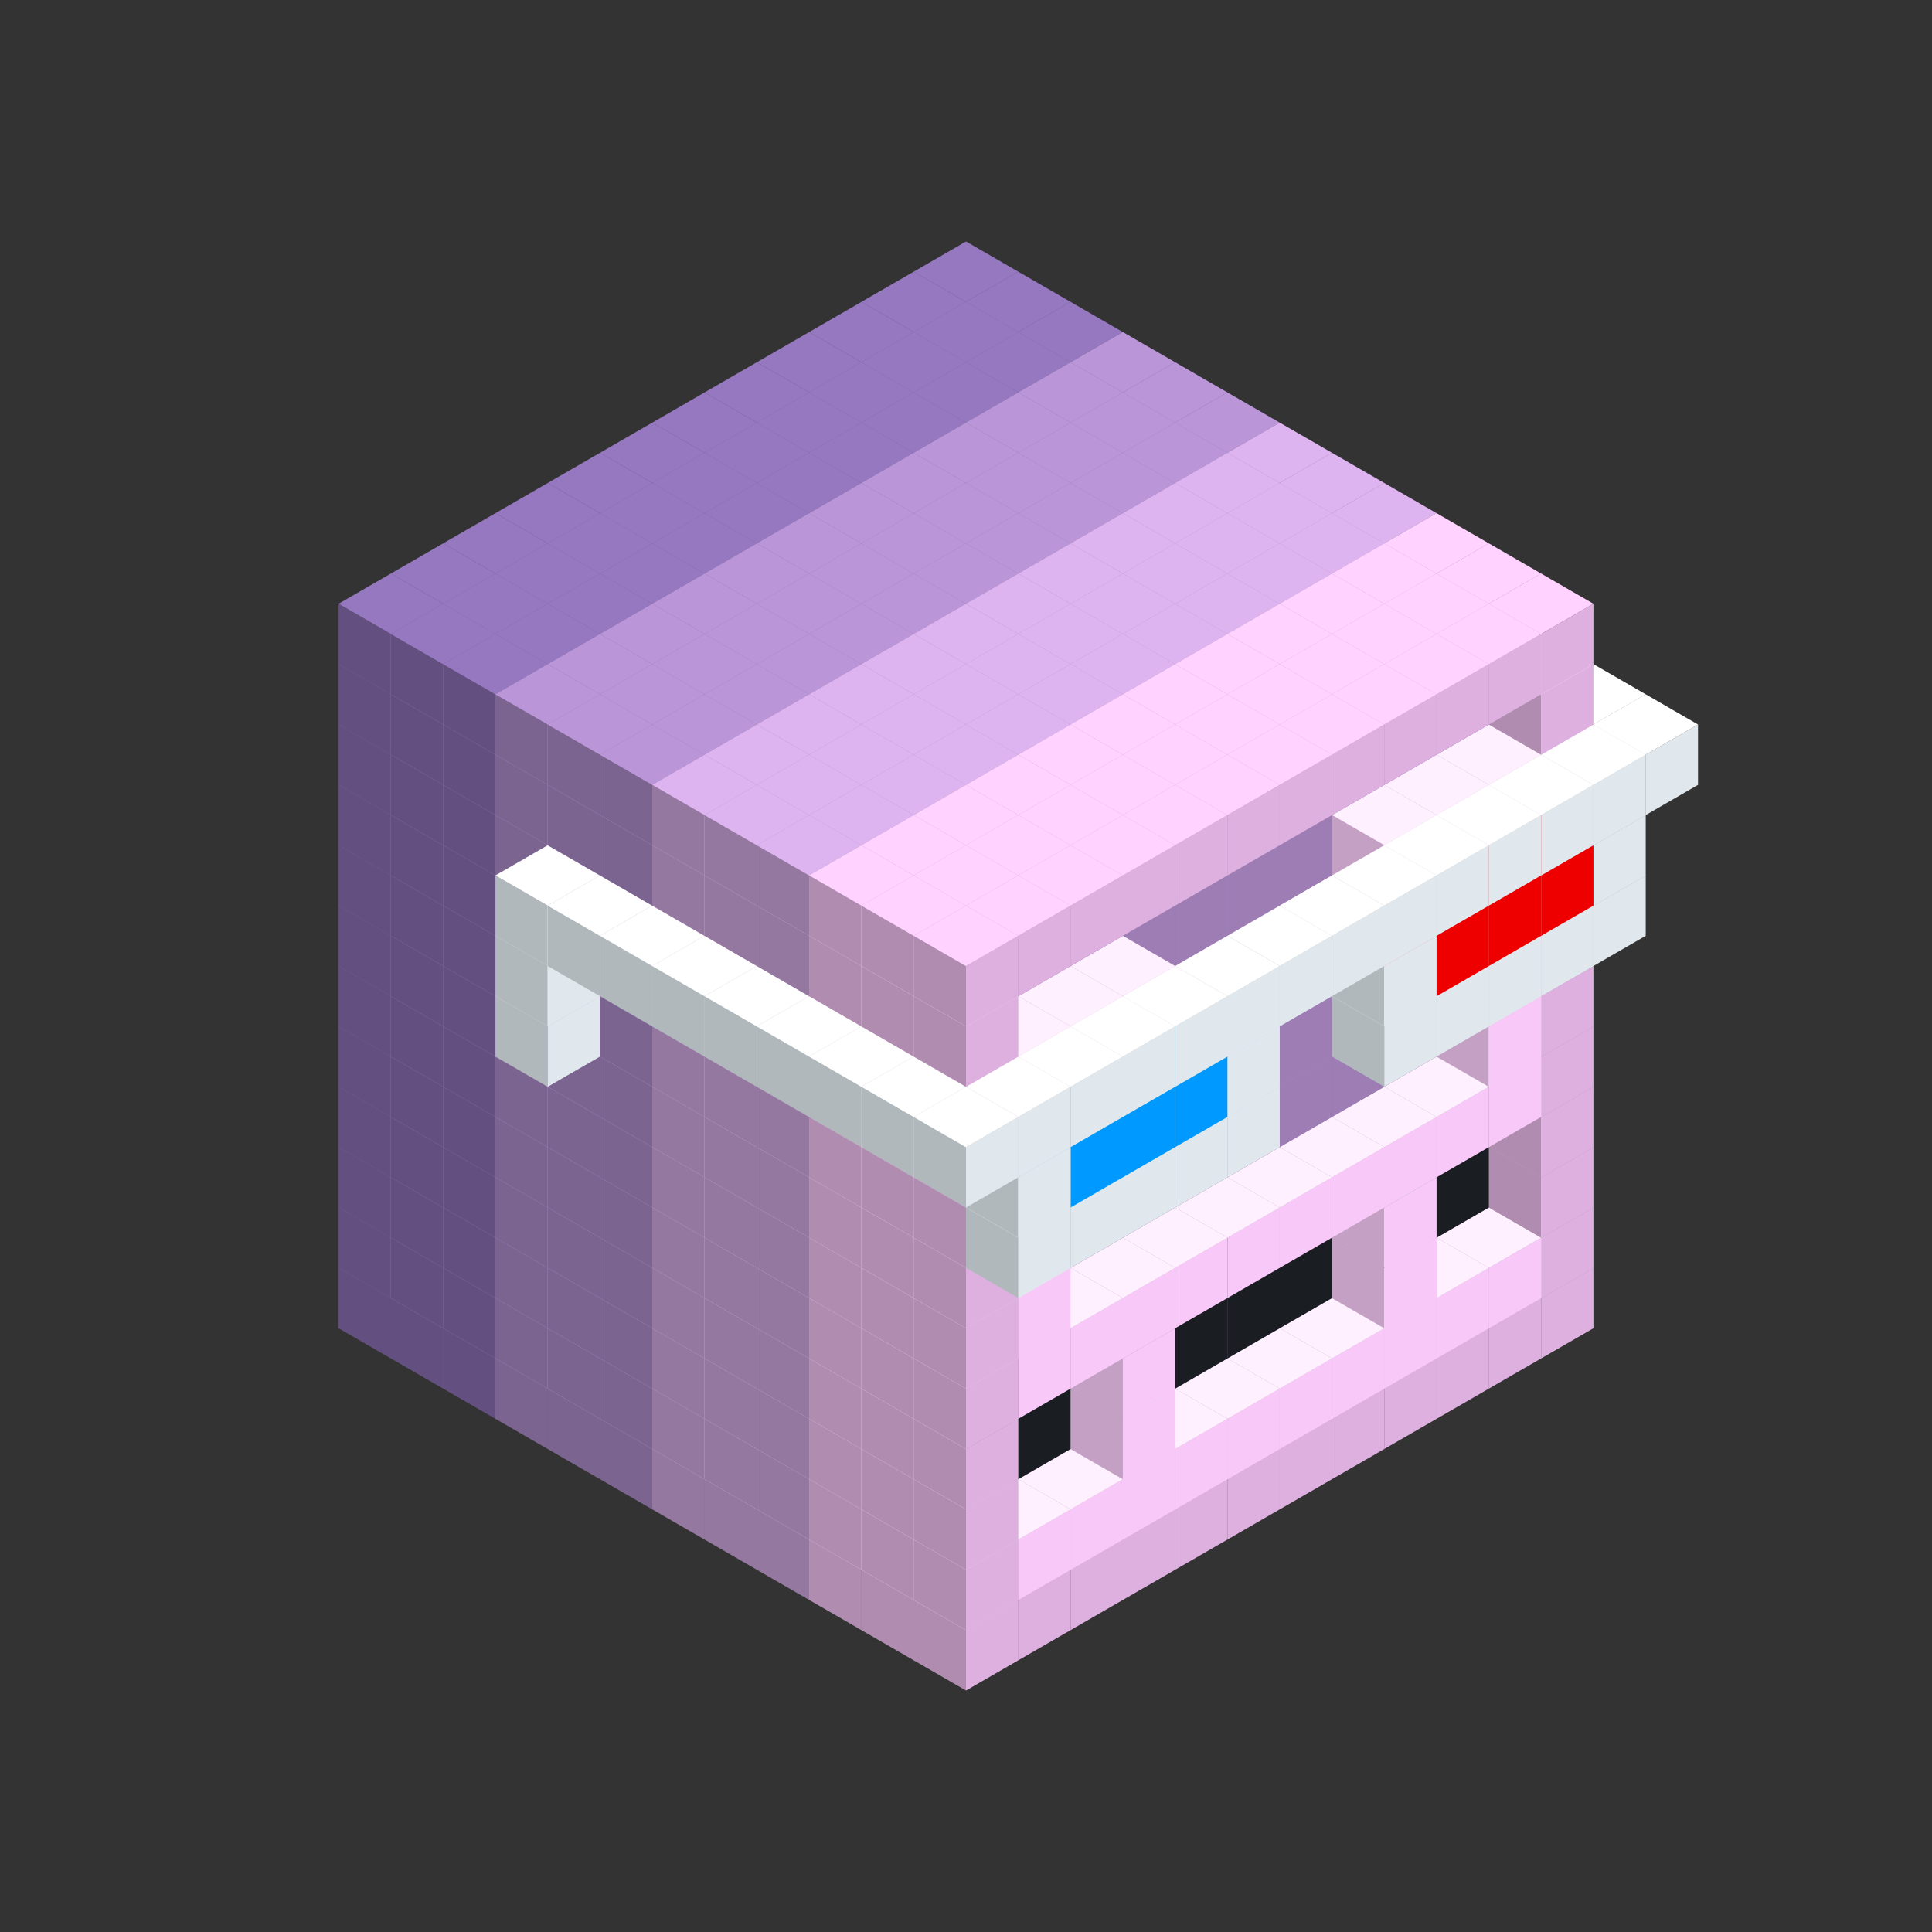 
<svg width='600' height='600' viewBox='4436371 5550000 3200000 3200000' xmlns='http://www.w3.org/2000/svg' xmlns:xlink='http://www.w3.org/1999/xlink'>
<rect x="4436371" y="5550000" width="3200000" height="3200000" fill="#333333" stroke="none"/>
<use xlink:href='#v-0x000000a1-6' transform='translate(983738,3600000)'/>
<use xlink:href='#v-0x000000a1-6' transform='translate(1070341,3650000)'/>
<use xlink:href='#v-0x000000a1-6' transform='translate(1156944,3700000)'/>
<use xlink:href='#v-0x000000a1-2' transform='translate(1243547,3750000)'/>
<use xlink:href='#v-0x000000a1-2' transform='translate(1330150,3800000)'/>
<use xlink:href='#v-0x000000a1-2' transform='translate(1416753,3850000)'/>
<use xlink:href='#v-0x000000a1-5' transform='translate(1503356,3900000)'/>
<use xlink:href='#v-0x000000a1-5' transform='translate(1589959,3950000)'/>
<use xlink:href='#v-0x000000a1-5' transform='translate(1676562,4000000)'/>
<use xlink:href='#v-0x000000a1-4' transform='translate(1763165,4050000)'/>
<use xlink:href='#v-0x000000a1-4' transform='translate(1849768,4100000)'/>
<use xlink:href='#v-0x000000a1-4' transform='translate(2889004,3600000)'/>
<use xlink:href='#v-0x000000a1-4' transform='translate(2802401,3650000)'/>
<use xlink:href='#v-0x000000a1-4' transform='translate(2715798,3700000)'/>
<use xlink:href='#v-0x000000a1-4' transform='translate(2629195,3750000)'/>
<use xlink:href='#v-0x000000a1-4' transform='translate(2542592,3800000)'/>
<use xlink:href='#v-0x000000a1-4' transform='translate(2455989,3850000)'/>
<use xlink:href='#v-0x000000a1-4' transform='translate(2369386,3900000)'/>
<use xlink:href='#v-0x000000a1-4' transform='translate(2282783,3950000)'/>
<use xlink:href='#v-0x000000a1-4' transform='translate(2196180,4000000)'/>
<use xlink:href='#v-0x000000a1-4' transform='translate(2109577,4050000)'/>
<use xlink:href='#v-0x000000a1-4' transform='translate(2022974,4100000)'/>
<use xlink:href='#v-0x000000a1-4' transform='translate(1936371,4150000)'/>
<use xlink:href='#v-0x000000a1-6' transform='translate(983738,3500000)'/>
<use xlink:href='#v-0x000000a1-6' transform='translate(1070341,3550000)'/>
<use xlink:href='#v-0x000000a1-6' transform='translate(1156944,3600000)'/>
<use xlink:href='#v-0x000000a1-2' transform='translate(1243547,3650000)'/>
<use xlink:href='#v-0x000000a1-2' transform='translate(1330150,3700000)'/>
<use xlink:href='#v-0x000000a1-2' transform='translate(1416753,3750000)'/>
<use xlink:href='#v-0x000000a1-5' transform='translate(1503356,3800000)'/>
<use xlink:href='#v-0x000000a1-5' transform='translate(1589959,3850000)'/>
<use xlink:href='#v-0x000000a1-5' transform='translate(1676562,3900000)'/>
<use xlink:href='#v-0x000000a1-4' transform='translate(1763165,3950000)'/>
<use xlink:href='#v-0x000000a1-2' transform='translate(2715798,3500000)'/>
<use xlink:href='#v-0x000000a1-2' transform='translate(2629195,3550000)'/>
<use xlink:href='#v-0x000000a1-2' transform='translate(2542592,3600000)'/>
<use xlink:href='#v-0x000000a1-2' transform='translate(2455989,3650000)'/>
<use xlink:href='#v-0x000000a1-2' transform='translate(2369386,3700000)'/>
<use xlink:href='#v-0x000000a1-2' transform='translate(2282783,3750000)'/>
<use xlink:href='#v-0x000000a1-2' transform='translate(2196180,3800000)'/>
<use xlink:href='#v-0x000000a1-2' transform='translate(2109577,3850000)'/>
<use xlink:href='#v-0x000000a1-2' transform='translate(2022974,3900000)'/>
<use xlink:href='#v-0x000000a1-2' transform='translate(1936371,3950000)'/>
<use xlink:href='#v-0x000000a1-4' transform='translate(1849768,4000000)'/>
<use xlink:href='#v-0x000000a1-4' transform='translate(2889004,3500000)'/>
<use xlink:href='#v-0x000000a1-1' transform='translate(2802401,3550000)'/>
<use xlink:href='#v-0x000000a1-1' transform='translate(2715798,3600000)'/>
<use xlink:href='#v-0x000000a1-1' transform='translate(2629195,3650000)'/>
<use xlink:href='#v-0x000000a1-1' transform='translate(2542592,3700000)'/>
<use xlink:href='#v-0x000000a1-1' transform='translate(2455989,3750000)'/>
<use xlink:href='#v-0x000000a1-1' transform='translate(2369386,3800000)'/>
<use xlink:href='#v-0x000000a1-1' transform='translate(2282783,3850000)'/>
<use xlink:href='#v-0x000000a1-1' transform='translate(2196180,3900000)'/>
<use xlink:href='#v-0x000000a1-1' transform='translate(2109577,3950000)'/>
<use xlink:href='#v-0x000000a1-1' transform='translate(2022974,4000000)'/>
<use xlink:href='#v-0x000000a1-4' transform='translate(1936371,4050000)'/>
<use xlink:href='#v-0x000000a1-6' transform='translate(983738,3400000)'/>
<use xlink:href='#v-0x000000a1-6' transform='translate(1070341,3450000)'/>
<use xlink:href='#v-0x000000a1-6' transform='translate(1156944,3500000)'/>
<use xlink:href='#v-0x000000a1-2' transform='translate(1243547,3550000)'/>
<use xlink:href='#v-0x000000a1-2' transform='translate(1330150,3600000)'/>
<use xlink:href='#v-0x000000a1-2' transform='translate(1416753,3650000)'/>
<use xlink:href='#v-0x000000a1-5' transform='translate(1503356,3700000)'/>
<use xlink:href='#v-0x000000a1-5' transform='translate(1589959,3750000)'/>
<use xlink:href='#v-0x000000a1-5' transform='translate(1676562,3800000)'/>
<use xlink:href='#v-0x000000a1-4' transform='translate(1763165,3850000)'/>
<use xlink:href='#v-0x000000a1-7' transform='translate(2715798,3400000)'/>
<use xlink:href='#v-0x000000a1-7' transform='translate(2629195,3450000)'/>
<use xlink:href='#v-0x000000a1-7' transform='translate(2542592,3500000)'/>
<use xlink:href='#v-0x000000a1-7' transform='translate(2455989,3550000)'/>
<use xlink:href='#v-0x000000a1-7' transform='translate(2369386,3600000)'/>
<use xlink:href='#v-0x000000a1-7' transform='translate(2282783,3650000)'/>
<use xlink:href='#v-0x000000a1-7' transform='translate(2196180,3700000)'/>
<use xlink:href='#v-0x000000a1-7' transform='translate(2109577,3750000)'/>
<use xlink:href='#v-0x000000a1-7' transform='translate(2022974,3800000)'/>
<use xlink:href='#v-0x000000a1-7' transform='translate(1936371,3850000)'/>
<use xlink:href='#v-0x000000a1-4' transform='translate(1849768,3900000)'/>
<use xlink:href='#v-0x000000a1-4' transform='translate(2889004,3400000)'/>
<use xlink:href='#v-0x000000a1-1' transform='translate(2629195,3550000)'/>
<use xlink:href='#v-0x000000a1-1' transform='translate(2196180,3800000)'/>
<use xlink:href='#v-0x000000a1-4' transform='translate(1936371,3950000)'/>
<use xlink:href='#v-0x000000a1-6' transform='translate(983738,3300000)'/>
<use xlink:href='#v-0x000000a1-6' transform='translate(1070341,3350000)'/>
<use xlink:href='#v-0x000000a1-6' transform='translate(1156944,3400000)'/>
<use xlink:href='#v-0x000000a1-2' transform='translate(1243547,3450000)'/>
<use xlink:href='#v-0x000000a1-2' transform='translate(1330150,3500000)'/>
<use xlink:href='#v-0x000000a1-2' transform='translate(1416753,3550000)'/>
<use xlink:href='#v-0x000000a1-5' transform='translate(1503356,3600000)'/>
<use xlink:href='#v-0x000000a1-5' transform='translate(1589959,3650000)'/>
<use xlink:href='#v-0x000000a1-5' transform='translate(1676562,3700000)'/>
<use xlink:href='#v-0x000000a1-4' transform='translate(1763165,3750000)'/>
<use xlink:href='#v-0x000000a1-7' transform='translate(2715798,3300000)'/>
<use xlink:href='#v-0x000000a1-7' transform='translate(2629195,3350000)'/>
<use xlink:href='#v-0x000000a1-7' transform='translate(2542592,3400000)'/>
<use xlink:href='#v-0x000000a1-7' transform='translate(2455989,3450000)'/>
<use xlink:href='#v-0x000000a1-7' transform='translate(2369386,3500000)'/>
<use xlink:href='#v-0x000000a1-7' transform='translate(2282783,3550000)'/>
<use xlink:href='#v-0x000000a1-7' transform='translate(2196180,3600000)'/>
<use xlink:href='#v-0x000000a1-7' transform='translate(2109577,3650000)'/>
<use xlink:href='#v-0x000000a1-7' transform='translate(2022974,3700000)'/>
<use xlink:href='#v-0x000000a1-7' transform='translate(1936371,3750000)'/>
<use xlink:href='#v-0x000000a1-4' transform='translate(1849768,3800000)'/>
<use xlink:href='#v-0x000000a1-4' transform='translate(2889004,3300000)'/>
<use xlink:href='#v-0x000000a1-1' transform='translate(2629195,3450000)'/>
<use xlink:href='#v-0x000000a1-1' transform='translate(2196180,3700000)'/>
<use xlink:href='#v-0x000000a1-4' transform='translate(1936371,3850000)'/>
<use xlink:href='#v-0x000000a1-6' transform='translate(983738,3200000)'/>
<use xlink:href='#v-0x000000a1-6' transform='translate(1070341,3250000)'/>
<use xlink:href='#v-0x000000a1-6' transform='translate(1156944,3300000)'/>
<use xlink:href='#v-0x000000a1-2' transform='translate(1243547,3350000)'/>
<use xlink:href='#v-0x000000a1-2' transform='translate(1330150,3400000)'/>
<use xlink:href='#v-0x000000a1-2' transform='translate(1416753,3450000)'/>
<use xlink:href='#v-0x000000a1-5' transform='translate(1503356,3500000)'/>
<use xlink:href='#v-0x000000a1-5' transform='translate(1589959,3550000)'/>
<use xlink:href='#v-0x000000a1-5' transform='translate(1676562,3600000)'/>
<use xlink:href='#v-0x000000a1-4' transform='translate(1763165,3650000)'/>
<use xlink:href='#v-0x000000a1-2' transform='translate(2715798,3200000)'/>
<use xlink:href='#v-0x000000a1-2' transform='translate(2629195,3250000)'/>
<use xlink:href='#v-0x000000a1-2' transform='translate(2542592,3300000)'/>
<use xlink:href='#v-0x000000a1-2' transform='translate(2455989,3350000)'/>
<use xlink:href='#v-0x000000a1-2' transform='translate(2369386,3400000)'/>
<use xlink:href='#v-0x000000a1-2' transform='translate(2282783,3450000)'/>
<use xlink:href='#v-0x000000a1-2' transform='translate(2196180,3500000)'/>
<use xlink:href='#v-0x000000a1-2' transform='translate(2109577,3550000)'/>
<use xlink:href='#v-0x000000a1-2' transform='translate(2022974,3600000)'/>
<use xlink:href='#v-0x000000a1-2' transform='translate(1936371,3650000)'/>
<use xlink:href='#v-0x000000a1-4' transform='translate(1849768,3700000)'/>
<use xlink:href='#v-0x000000a1-4' transform='translate(2889004,3200000)'/>
<use xlink:href='#v-0x000000a1-1' transform='translate(2802401,3250000)'/>
<use xlink:href='#v-0x000000a1-1' transform='translate(2715798,3300000)'/>
<use xlink:href='#v-0x000000a1-1' transform='translate(2629195,3350000)'/>
<use xlink:href='#v-0x000000a1-1' transform='translate(2542592,3400000)'/>
<use xlink:href='#v-0x000000a1-1' transform='translate(2455989,3450000)'/>
<use xlink:href='#v-0x000000a1-1' transform='translate(2369386,3500000)'/>
<use xlink:href='#v-0x000000a1-1' transform='translate(2282783,3550000)'/>
<use xlink:href='#v-0x000000a1-1' transform='translate(2196180,3600000)'/>
<use xlink:href='#v-0x000000a1-1' transform='translate(2109577,3650000)'/>
<use xlink:href='#v-0x000000a1-1' transform='translate(2022974,3700000)'/>
<use xlink:href='#v-0x000000a1-4' transform='translate(1936371,3750000)'/>
<use xlink:href='#v-0x000000a1-6' transform='translate(983738,3100000)'/>
<use xlink:href='#v-0x000000a1-6' transform='translate(1070341,3150000)'/>
<use xlink:href='#v-0x000000a1-6' transform='translate(1156944,3200000)'/>
<use xlink:href='#v-0x000000a1-2' transform='translate(1243547,3250000)'/>
<use xlink:href='#v-0x000000a1-2' transform='translate(1330150,3300000)'/>
<use xlink:href='#v-0x000000a1-2' transform='translate(1416753,3350000)'/>
<use xlink:href='#v-0x000000a1-5' transform='translate(1503356,3400000)'/>
<use xlink:href='#v-0x000000a1-5' transform='translate(1589959,3450000)'/>
<use xlink:href='#v-0x000000a1-5' transform='translate(1676562,3500000)'/>
<use xlink:href='#v-0x000000a1-4' transform='translate(1763165,3550000)'/>
<use xlink:href='#v-0x000000a1-2' transform='translate(2715798,3100000)'/>
<use xlink:href='#v-0x000000a1-2' transform='translate(2629195,3150000)'/>
<use xlink:href='#v-0x000000a1-2' transform='translate(2542592,3200000)'/>
<use xlink:href='#v-0x000000a1-2' transform='translate(2455989,3250000)'/>
<use xlink:href='#v-0x000000a1-2' transform='translate(2369386,3300000)'/>
<use xlink:href='#v-0x000000a1-2' transform='translate(2282783,3350000)'/>
<use xlink:href='#v-0x000000a1-2' transform='translate(2196180,3400000)'/>
<use xlink:href='#v-0x000000a1-2' transform='translate(2109577,3450000)'/>
<use xlink:href='#v-0x000000a1-2' transform='translate(2022974,3500000)'/>
<use xlink:href='#v-0x000000a1-2' transform='translate(1936371,3550000)'/>
<use xlink:href='#v-0x000000a1-4' transform='translate(1849768,3600000)'/>
<use xlink:href='#v-0x000000a1-4' transform='translate(2889004,3100000)'/>
<use xlink:href='#v-0x000000a1-1' transform='translate(2802401,3150000)'/>
<use xlink:href='#v-0x000000a1-1' transform='translate(2022974,3600000)'/>
<use xlink:href='#v-0x000000a1-4' transform='translate(1936371,3650000)'/>
<use xlink:href='#v-0x000000a1-6' transform='translate(983738,3000000)'/>
<use xlink:href='#v-0x000000a1-6' transform='translate(1070341,3050000)'/>
<use xlink:href='#v-0x000000a1-6' transform='translate(1156944,3100000)'/>
<use xlink:href='#v-0x000000a1-2' transform='translate(1243547,3150000)'/>
<use xlink:href='#v-0x000000a1-2' transform='translate(1330150,3200000)'/>
<use xlink:href='#v-0x000000a1-2' transform='translate(1416753,3250000)'/>
<use xlink:href='#v-0x000000a1-5' transform='translate(1503356,3300000)'/>
<use xlink:href='#v-0x000000a1-5' transform='translate(1589959,3350000)'/>
<use xlink:href='#v-0x000000a1-5' transform='translate(1676562,3400000)'/>
<use xlink:href='#v-0x000000a1-4' transform='translate(1763165,3450000)'/>
<use xlink:href='#v-0x000000a1-2' transform='translate(2715798,3000000)'/>
<use xlink:href='#v-0x000000a1-2' transform='translate(2629195,3050000)'/>
<use xlink:href='#v-0x000000a1-2' transform='translate(2542592,3100000)'/>
<use xlink:href='#v-0x000000a1-2' transform='translate(2455989,3150000)'/>
<use xlink:href='#v-0x000000a1-2' transform='translate(2369386,3200000)'/>
<use xlink:href='#v-0x000000a1-2' transform='translate(2282783,3250000)'/>
<use xlink:href='#v-0x000000a1-2' transform='translate(2196180,3300000)'/>
<use xlink:href='#v-0x000000a1-2' transform='translate(2109577,3350000)'/>
<use xlink:href='#v-0x000000a1-2' transform='translate(2022974,3400000)'/>
<use xlink:href='#v-0x000000a1-2' transform='translate(1936371,3450000)'/>
<use xlink:href='#v-0x000000a1-4' transform='translate(1849768,3500000)'/>
<use xlink:href='#v-0x000000a1-4' transform='translate(2889004,3000000)'/>
<use xlink:href='#v-0x000000a1-4' transform='translate(1936371,3550000)'/>
<use xlink:href='#v-0x000000a1-6' transform='translate(983738,2900000)'/>
<use xlink:href='#v-0x000000a1-6' transform='translate(1070341,2950000)'/>
<use xlink:href='#v-0x000000a1-6' transform='translate(1156944,3000000)'/>
<use xlink:href='#v-0x000000a1-2' transform='translate(1243547,3050000)'/>
<use xlink:href='#v-0x000000a1-8' transform='translate(2369386,2500000)'/>
<use xlink:href='#v-0x000000a1-2' transform='translate(1330150,3100000)'/>
<use xlink:href='#v-0x000000a1-8' transform='translate(1243547,3150000)'/>
<use xlink:href='#v-0x000000a1-2' transform='translate(1416753,3150000)'/>
<use xlink:href='#v-0x000000a1-5' transform='translate(1503356,3200000)'/>
<use xlink:href='#v-0x000000a1-5' transform='translate(1589959,3250000)'/>
<use xlink:href='#v-0x000000a1-5' transform='translate(1676562,3300000)'/>
<use xlink:href='#v-0x000000a1-4' transform='translate(1763165,3350000)'/>
<use xlink:href='#v-0x000000a1-2' transform='translate(2715798,2900000)'/>
<use xlink:href='#v-0x000000a1-2' transform='translate(2629195,2950000)'/>
<use xlink:href='#v-0x000000a1-2' transform='translate(2542592,3000000)'/>
<use xlink:href='#v-0x000000a1-2' transform='translate(2455989,3050000)'/>
<use xlink:href='#v-0x000000a1-2' transform='translate(2369386,3100000)'/>
<use xlink:href='#v-0x000000a1-2' transform='translate(2282783,3150000)'/>
<use xlink:href='#v-0x000000a1-2' transform='translate(2196180,3200000)'/>
<use xlink:href='#v-0x000000a1-2' transform='translate(2109577,3250000)'/>
<use xlink:href='#v-0x000000a1-2' transform='translate(2022974,3300000)'/>
<use xlink:href='#v-0x000000a1-2' transform='translate(1936371,3350000)'/>
<use xlink:href='#v-0x000000a1-4' transform='translate(1849768,3400000)'/>
<use xlink:href='#v-0x000000a1-4' transform='translate(2889004,2900000)'/>
<use xlink:href='#v-0x000000a1-1' transform='translate(2802401,2950000)'/>
<use xlink:href='#v-0x000000a1-1' transform='translate(2715798,3000000)'/>
<use xlink:href='#v-0x000000a1-1' transform='translate(2629195,3050000)'/>
<use xlink:href='#v-0x000000a1-1' transform='translate(2196180,3300000)'/>
<use xlink:href='#v-0x000000a1-1' transform='translate(2109577,3350000)'/>
<use xlink:href='#v-0x000000a1-1' transform='translate(2022974,3400000)'/>
<use xlink:href='#v-0x000000a1-4' transform='translate(1936371,3450000)'/>
<use xlink:href='#v-0x000000a1-8' transform='translate(2975607,2950000)'/>
<use xlink:href='#v-0x000000a1-8' transform='translate(2889004,3000000)'/>
<use xlink:href='#v-0x000000a1-8' transform='translate(2802401,3050000)'/>
<use xlink:href='#v-0x000000a1-8' transform='translate(2715798,3100000)'/>
<use xlink:href='#v-0x000000a1-8' transform='translate(2629195,3150000)'/>
<use xlink:href='#v-0x000000a1-8' transform='translate(2369386,3300000)'/>
<use xlink:href='#v-0x000000a1-8' transform='translate(2282783,3350000)'/>
<use xlink:href='#v-0x000000a1-8' transform='translate(2196180,3400000)'/>
<use xlink:href='#v-0x000000a1-8' transform='translate(2109577,3450000)'/>
<use xlink:href='#v-0x000000a1-8' transform='translate(2022974,3500000)'/>
<use xlink:href='#v-0x000000a1-6' transform='translate(983738,2800000)'/>
<use xlink:href='#v-0x000000a1-6' transform='translate(1070341,2850000)'/>
<use xlink:href='#v-0x000000a1-6' transform='translate(1156944,2900000)'/>
<use xlink:href='#v-0x000000a1-2' transform='translate(1243547,2950000)'/>
<use xlink:href='#v-0x000000a1-8' transform='translate(2369386,2400000)'/>
<use xlink:href='#v-0x000000a1-2' transform='translate(1330150,3000000)'/>
<use xlink:href='#v-0x000000a1-8' transform='translate(1243547,3050000)'/>
<use xlink:href='#v-0x000000a1-2' transform='translate(1416753,3050000)'/>
<use xlink:href='#v-0x000000a1-5' transform='translate(1503356,3100000)'/>
<use xlink:href='#v-0x000000a1-5' transform='translate(1589959,3150000)'/>
<use xlink:href='#v-0x000000a1-5' transform='translate(1676562,3200000)'/>
<use xlink:href='#v-0x000000a1-4' transform='translate(1763165,3250000)'/>
<use xlink:href='#v-0x000000a1-2' transform='translate(2715798,2800000)'/>
<use xlink:href='#v-0x000000a1-2' transform='translate(2629195,2850000)'/>
<use xlink:href='#v-0x000000a1-2' transform='translate(2542592,2900000)'/>
<use xlink:href='#v-0x000000a1-2' transform='translate(2455989,2950000)'/>
<use xlink:href='#v-0x000000a1-2' transform='translate(2369386,3000000)'/>
<use xlink:href='#v-0x000000a1-2' transform='translate(2282783,3050000)'/>
<use xlink:href='#v-0x000000a1-2' transform='translate(2196180,3100000)'/>
<use xlink:href='#v-0x000000a1-2' transform='translate(2109577,3150000)'/>
<use xlink:href='#v-0x000000a1-2' transform='translate(2022974,3200000)'/>
<use xlink:href='#v-0x000000a1-2' transform='translate(1936371,3250000)'/>
<use xlink:href='#v-0x000000a1-4' transform='translate(1849768,3300000)'/>
<use xlink:href='#v-0x000000a1-4' transform='translate(2889004,2800000)'/>
<use xlink:href='#v-0x000000a1-1' transform='translate(2802401,2850000)'/>
<use xlink:href='#v-0x000000a1-3' transform='translate(2715798,2900000)'/>
<use xlink:href='#v-0x000000a1-3' transform='translate(2629195,2950000)'/>
<use xlink:href='#v-0x000000a1-1' transform='translate(2542592,3000000)'/>
<use xlink:href='#v-0x000000a1-1' transform='translate(2282783,3150000)'/>
<use xlink:href='#v-0x000000a1-3' transform='translate(2196180,3200000)'/>
<use xlink:href='#v-0x000000a1-3' transform='translate(2109577,3250000)'/>
<use xlink:href='#v-0x000000a1-1' transform='translate(2022974,3300000)'/>
<use xlink:href='#v-0x000000a1-4' transform='translate(1936371,3350000)'/>
<use xlink:href='#v-0x000000a1-8' transform='translate(2975607,2850000)'/>
<use xlink:href='#v-0x000000a1-10' transform='translate(2889004,2900000)'/>
<use xlink:href='#v-0x000000a1-10' transform='translate(2802401,2950000)'/>
<use xlink:href='#v-0x000000a1-10' transform='translate(2715798,3000000)'/>
<use xlink:href='#v-0x000000a1-8' transform='translate(2629195,3050000)'/>
<use xlink:href='#v-0x000000a1-8' transform='translate(2369386,3200000)'/>
<use xlink:href='#v-0x000000a1-9' transform='translate(2282783,3250000)'/>
<use xlink:href='#v-0x000000a1-9' transform='translate(2196180,3300000)'/>
<use xlink:href='#v-0x000000a1-9' transform='translate(2109577,3350000)'/>
<use xlink:href='#v-0x000000a1-8' transform='translate(2022974,3400000)'/>
<use xlink:href='#v-0x000000a1-6' transform='translate(983738,2700000)'/>
<use xlink:href='#v-0x000000a1-6' transform='translate(1070341,2750000)'/>
<use xlink:href='#v-0x000000a1-6' transform='translate(1156944,2800000)'/>
<use xlink:href='#v-0x000000a1-2' transform='translate(1243547,2850000)'/>
<use xlink:href='#v-0x000000a1-8' transform='translate(2369386,2300000)'/>
<use xlink:href='#v-0x000000a1-2' transform='translate(1330150,2900000)'/>
<use xlink:href='#v-0x000000a1-8' transform='translate(1243547,2950000)'/>
<use xlink:href='#v-0x000000a1-8' transform='translate(2455989,2350000)'/>
<use xlink:href='#v-0x000000a1-2' transform='translate(1416753,2950000)'/>
<use xlink:href='#v-0x000000a1-8' transform='translate(1330150,3000000)'/>
<use xlink:href='#v-0x000000a1-8' transform='translate(2542592,2400000)'/>
<use xlink:href='#v-0x000000a1-5' transform='translate(1503356,3000000)'/>
<use xlink:href='#v-0x000000a1-8' transform='translate(1416753,3050000)'/>
<use xlink:href='#v-0x000000a1-8' transform='translate(2629195,2450000)'/>
<use xlink:href='#v-0x000000a1-5' transform='translate(1589959,3050000)'/>
<use xlink:href='#v-0x000000a1-8' transform='translate(1503356,3100000)'/>
<use xlink:href='#v-0x000000a1-8' transform='translate(2715798,2500000)'/>
<use xlink:href='#v-0x000000a1-5' transform='translate(1676562,3100000)'/>
<use xlink:href='#v-0x000000a1-8' transform='translate(1589959,3150000)'/>
<use xlink:href='#v-0x000000a1-8' transform='translate(2802401,2550000)'/>
<use xlink:href='#v-0x000000a1-4' transform='translate(1763165,3150000)'/>
<use xlink:href='#v-0x000000a1-8' transform='translate(1676562,3200000)'/>
<use xlink:href='#v-0x000000a1-8' transform='translate(2889004,2600000)'/>
<use xlink:href='#v-0x000000a1-2' transform='translate(2715798,2700000)'/>
<use xlink:href='#v-0x000000a1-2' transform='translate(2629195,2750000)'/>
<use xlink:href='#v-0x000000a1-2' transform='translate(2542592,2800000)'/>
<use xlink:href='#v-0x000000a1-2' transform='translate(2455989,2850000)'/>
<use xlink:href='#v-0x000000a1-2' transform='translate(2369386,2900000)'/>
<use xlink:href='#v-0x000000a1-2' transform='translate(2282783,2950000)'/>
<use xlink:href='#v-0x000000a1-2' transform='translate(2196180,3000000)'/>
<use xlink:href='#v-0x000000a1-2' transform='translate(2109577,3050000)'/>
<use xlink:href='#v-0x000000a1-2' transform='translate(2022974,3100000)'/>
<use xlink:href='#v-0x000000a1-2' transform='translate(1936371,3150000)'/>
<use xlink:href='#v-0x000000a1-4' transform='translate(1849768,3200000)'/>
<use xlink:href='#v-0x000000a1-8' transform='translate(1763165,3250000)'/>
<use xlink:href='#v-0x000000a1-8' transform='translate(2975607,2650000)'/>
<use xlink:href='#v-0x000000a1-4' transform='translate(2889004,2700000)'/>
<use xlink:href='#v-0x000000a1-1' transform='translate(2802401,2750000)'/>
<use xlink:href='#v-0x000000a1-1' transform='translate(2715798,2800000)'/>
<use xlink:href='#v-0x000000a1-1' transform='translate(2629195,2850000)'/>
<use xlink:href='#v-0x000000a1-1' transform='translate(2196180,3100000)'/>
<use xlink:href='#v-0x000000a1-1' transform='translate(2109577,3150000)'/>
<use xlink:href='#v-0x000000a1-1' transform='translate(2022974,3200000)'/>
<use xlink:href='#v-0x000000a1-4' transform='translate(1936371,3250000)'/>
<use xlink:href='#v-0x000000a1-8' transform='translate(1849768,3300000)'/>
<use xlink:href='#v-0x000000a1-8' transform='translate(3062210,2700000)'/>
<use xlink:href='#v-0x000000a1-8' transform='translate(2975607,2750000)'/>
<use xlink:href='#v-0x000000a1-8' transform='translate(2889004,2800000)'/>
<use xlink:href='#v-0x000000a1-8' transform='translate(2802401,2850000)'/>
<use xlink:href='#v-0x000000a1-8' transform='translate(2715798,2900000)'/>
<use xlink:href='#v-0x000000a1-8' transform='translate(2629195,2950000)'/>
<use xlink:href='#v-0x000000a1-8' transform='translate(2542592,3000000)'/>
<use xlink:href='#v-0x000000a1-8' transform='translate(2455989,3050000)'/>
<use xlink:href='#v-0x000000a1-8' transform='translate(2369386,3100000)'/>
<use xlink:href='#v-0x000000a1-8' transform='translate(2282783,3150000)'/>
<use xlink:href='#v-0x000000a1-8' transform='translate(2196180,3200000)'/>
<use xlink:href='#v-0x000000a1-8' transform='translate(2109577,3250000)'/>
<use xlink:href='#v-0x000000a1-8' transform='translate(2022974,3300000)'/>
<use xlink:href='#v-0x000000a1-8' transform='translate(1936371,3350000)'/>
<use xlink:href='#v-0x000000a1-6' transform='translate(983738,2600000)'/>
<use xlink:href='#v-0x000000a1-6' transform='translate(1070341,2650000)'/>
<use xlink:href='#v-0x000000a1-6' transform='translate(1156944,2700000)'/>
<use xlink:href='#v-0x000000a1-2' transform='translate(1243547,2750000)'/>
<use xlink:href='#v-0x000000a1-2' transform='translate(1330150,2800000)'/>
<use xlink:href='#v-0x000000a1-2' transform='translate(1416753,2850000)'/>
<use xlink:href='#v-0x000000a1-5' transform='translate(1503356,2900000)'/>
<use xlink:href='#v-0x000000a1-5' transform='translate(1589959,2950000)'/>
<use xlink:href='#v-0x000000a1-5' transform='translate(1676562,3000000)'/>
<use xlink:href='#v-0x000000a1-4' transform='translate(1763165,3050000)'/>
<use xlink:href='#v-0x000000a1-2' transform='translate(2715798,2600000)'/>
<use xlink:href='#v-0x000000a1-2' transform='translate(2629195,2650000)'/>
<use xlink:href='#v-0x000000a1-2' transform='translate(2542592,2700000)'/>
<use xlink:href='#v-0x000000a1-2' transform='translate(2455989,2750000)'/>
<use xlink:href='#v-0x000000a1-2' transform='translate(2369386,2800000)'/>
<use xlink:href='#v-0x000000a1-2' transform='translate(2282783,2850000)'/>
<use xlink:href='#v-0x000000a1-2' transform='translate(2196180,2900000)'/>
<use xlink:href='#v-0x000000a1-2' transform='translate(2109577,2950000)'/>
<use xlink:href='#v-0x000000a1-2' transform='translate(2022974,3000000)'/>
<use xlink:href='#v-0x000000a1-2' transform='translate(1936371,3050000)'/>
<use xlink:href='#v-0x000000a1-4' transform='translate(1849768,3100000)'/>
<use xlink:href='#v-0x000000a1-4' transform='translate(2889004,2600000)'/>
<use xlink:href='#v-0x000000a1-4' transform='translate(1936371,3150000)'/>
<use xlink:href='#v-0x000000a1-6' transform='translate(1936371,1950000)'/>
<use xlink:href='#v-0x000000a1-6' transform='translate(1849768,2000000)'/>
<use xlink:href='#v-0x000000a1-6' transform='translate(1763165,2050000)'/>
<use xlink:href='#v-0x000000a1-6' transform='translate(1676562,2100000)'/>
<use xlink:href='#v-0x000000a1-6' transform='translate(1589959,2150000)'/>
<use xlink:href='#v-0x000000a1-6' transform='translate(1503356,2200000)'/>
<use xlink:href='#v-0x000000a1-6' transform='translate(1416753,2250000)'/>
<use xlink:href='#v-0x000000a1-6' transform='translate(1330150,2300000)'/>
<use xlink:href='#v-0x000000a1-6' transform='translate(1243547,2350000)'/>
<use xlink:href='#v-0x000000a1-6' transform='translate(1156944,2400000)'/>
<use xlink:href='#v-0x000000a1-6' transform='translate(1070341,2450000)'/>
<use xlink:href='#v-0x000000a1-6' transform='translate(983738,2500000)'/>
<use xlink:href='#v-0x000000a1-6' transform='translate(2022974,2000000)'/>
<use xlink:href='#v-0x000000a1-6' transform='translate(1936371,2050000)'/>
<use xlink:href='#v-0x000000a1-6' transform='translate(1849768,2100000)'/>
<use xlink:href='#v-0x000000a1-6' transform='translate(1763165,2150000)'/>
<use xlink:href='#v-0x000000a1-6' transform='translate(1676562,2200000)'/>
<use xlink:href='#v-0x000000a1-6' transform='translate(1589959,2250000)'/>
<use xlink:href='#v-0x000000a1-6' transform='translate(1503356,2300000)'/>
<use xlink:href='#v-0x000000a1-6' transform='translate(1416753,2350000)'/>
<use xlink:href='#v-0x000000a1-6' transform='translate(1330150,2400000)'/>
<use xlink:href='#v-0x000000a1-6' transform='translate(1243547,2450000)'/>
<use xlink:href='#v-0x000000a1-6' transform='translate(1156944,2500000)'/>
<use xlink:href='#v-0x000000a1-6' transform='translate(1070341,2550000)'/>
<use xlink:href='#v-0x000000a1-6' transform='translate(2109577,2050000)'/>
<use xlink:href='#v-0x000000a1-6' transform='translate(2022974,2100000)'/>
<use xlink:href='#v-0x000000a1-6' transform='translate(1936371,2150000)'/>
<use xlink:href='#v-0x000000a1-6' transform='translate(1849768,2200000)'/>
<use xlink:href='#v-0x000000a1-6' transform='translate(1763165,2250000)'/>
<use xlink:href='#v-0x000000a1-6' transform='translate(1676562,2300000)'/>
<use xlink:href='#v-0x000000a1-6' transform='translate(1589959,2350000)'/>
<use xlink:href='#v-0x000000a1-6' transform='translate(1503356,2400000)'/>
<use xlink:href='#v-0x000000a1-6' transform='translate(1416753,2450000)'/>
<use xlink:href='#v-0x000000a1-6' transform='translate(1330150,2500000)'/>
<use xlink:href='#v-0x000000a1-6' transform='translate(1243547,2550000)'/>
<use xlink:href='#v-0x000000a1-6' transform='translate(1156944,2600000)'/>
<use xlink:href='#v-0x000000a1-2' transform='translate(2196180,2100000)'/>
<use xlink:href='#v-0x000000a1-2' transform='translate(2109577,2150000)'/>
<use xlink:href='#v-0x000000a1-2' transform='translate(2022974,2200000)'/>
<use xlink:href='#v-0x000000a1-2' transform='translate(1936371,2250000)'/>
<use xlink:href='#v-0x000000a1-2' transform='translate(1849768,2300000)'/>
<use xlink:href='#v-0x000000a1-2' transform='translate(1763165,2350000)'/>
<use xlink:href='#v-0x000000a1-2' transform='translate(1676562,2400000)'/>
<use xlink:href='#v-0x000000a1-2' transform='translate(1589959,2450000)'/>
<use xlink:href='#v-0x000000a1-2' transform='translate(1503356,2500000)'/>
<use xlink:href='#v-0x000000a1-2' transform='translate(1416753,2550000)'/>
<use xlink:href='#v-0x000000a1-2' transform='translate(1330150,2600000)'/>
<use xlink:href='#v-0x000000a1-2' transform='translate(1243547,2650000)'/>
<use xlink:href='#v-0x000000a1-2' transform='translate(2282783,2150000)'/>
<use xlink:href='#v-0x000000a1-2' transform='translate(2196180,2200000)'/>
<use xlink:href='#v-0x000000a1-2' transform='translate(2109577,2250000)'/>
<use xlink:href='#v-0x000000a1-2' transform='translate(2022974,2300000)'/>
<use xlink:href='#v-0x000000a1-2' transform='translate(1936371,2350000)'/>
<use xlink:href='#v-0x000000a1-2' transform='translate(1849768,2400000)'/>
<use xlink:href='#v-0x000000a1-2' transform='translate(1763165,2450000)'/>
<use xlink:href='#v-0x000000a1-2' transform='translate(1676562,2500000)'/>
<use xlink:href='#v-0x000000a1-2' transform='translate(1589959,2550000)'/>
<use xlink:href='#v-0x000000a1-2' transform='translate(1503356,2600000)'/>
<use xlink:href='#v-0x000000a1-2' transform='translate(1416753,2650000)'/>
<use xlink:href='#v-0x000000a1-2' transform='translate(1330150,2700000)'/>
<use xlink:href='#v-0x000000a1-2' transform='translate(2369386,2200000)'/>
<use xlink:href='#v-0x000000a1-2' transform='translate(2282783,2250000)'/>
<use xlink:href='#v-0x000000a1-2' transform='translate(2196180,2300000)'/>
<use xlink:href='#v-0x000000a1-2' transform='translate(2109577,2350000)'/>
<use xlink:href='#v-0x000000a1-2' transform='translate(2022974,2400000)'/>
<use xlink:href='#v-0x000000a1-2' transform='translate(1936371,2450000)'/>
<use xlink:href='#v-0x000000a1-2' transform='translate(1849768,2500000)'/>
<use xlink:href='#v-0x000000a1-2' transform='translate(1763165,2550000)'/>
<use xlink:href='#v-0x000000a1-2' transform='translate(1676562,2600000)'/>
<use xlink:href='#v-0x000000a1-2' transform='translate(1589959,2650000)'/>
<use xlink:href='#v-0x000000a1-2' transform='translate(1503356,2700000)'/>
<use xlink:href='#v-0x000000a1-2' transform='translate(1416753,2750000)'/>
<use xlink:href='#v-0x000000a1-5' transform='translate(2455989,2250000)'/>
<use xlink:href='#v-0x000000a1-5' transform='translate(2369386,2300000)'/>
<use xlink:href='#v-0x000000a1-5' transform='translate(2282783,2350000)'/>
<use xlink:href='#v-0x000000a1-5' transform='translate(2196180,2400000)'/>
<use xlink:href='#v-0x000000a1-5' transform='translate(2109577,2450000)'/>
<use xlink:href='#v-0x000000a1-5' transform='translate(2022974,2500000)'/>
<use xlink:href='#v-0x000000a1-5' transform='translate(1936371,2550000)'/>
<use xlink:href='#v-0x000000a1-5' transform='translate(1849768,2600000)'/>
<use xlink:href='#v-0x000000a1-5' transform='translate(1763165,2650000)'/>
<use xlink:href='#v-0x000000a1-5' transform='translate(1676562,2700000)'/>
<use xlink:href='#v-0x000000a1-5' transform='translate(1589959,2750000)'/>
<use xlink:href='#v-0x000000a1-5' transform='translate(1503356,2800000)'/>
<use xlink:href='#v-0x000000a1-5' transform='translate(2542592,2300000)'/>
<use xlink:href='#v-0x000000a1-5' transform='translate(2455989,2350000)'/>
<use xlink:href='#v-0x000000a1-5' transform='translate(2369386,2400000)'/>
<use xlink:href='#v-0x000000a1-5' transform='translate(2282783,2450000)'/>
<use xlink:href='#v-0x000000a1-5' transform='translate(2196180,2500000)'/>
<use xlink:href='#v-0x000000a1-5' transform='translate(2109577,2550000)'/>
<use xlink:href='#v-0x000000a1-5' transform='translate(2022974,2600000)'/>
<use xlink:href='#v-0x000000a1-5' transform='translate(1936371,2650000)'/>
<use xlink:href='#v-0x000000a1-5' transform='translate(1849768,2700000)'/>
<use xlink:href='#v-0x000000a1-5' transform='translate(1763165,2750000)'/>
<use xlink:href='#v-0x000000a1-5' transform='translate(1676562,2800000)'/>
<use xlink:href='#v-0x000000a1-5' transform='translate(1589959,2850000)'/>
<use xlink:href='#v-0x000000a1-5' transform='translate(2629195,2350000)'/>
<use xlink:href='#v-0x000000a1-5' transform='translate(2542592,2400000)'/>
<use xlink:href='#v-0x000000a1-5' transform='translate(2455989,2450000)'/>
<use xlink:href='#v-0x000000a1-5' transform='translate(2369386,2500000)'/>
<use xlink:href='#v-0x000000a1-5' transform='translate(2282783,2550000)'/>
<use xlink:href='#v-0x000000a1-5' transform='translate(2196180,2600000)'/>
<use xlink:href='#v-0x000000a1-5' transform='translate(2109577,2650000)'/>
<use xlink:href='#v-0x000000a1-5' transform='translate(2022974,2700000)'/>
<use xlink:href='#v-0x000000a1-5' transform='translate(1936371,2750000)'/>
<use xlink:href='#v-0x000000a1-5' transform='translate(1849768,2800000)'/>
<use xlink:href='#v-0x000000a1-5' transform='translate(1763165,2850000)'/>
<use xlink:href='#v-0x000000a1-5' transform='translate(1676562,2900000)'/>
<use xlink:href='#v-0x000000a1-4' transform='translate(2715798,2400000)'/>
<use xlink:href='#v-0x000000a1-4' transform='translate(2629195,2450000)'/>
<use xlink:href='#v-0x000000a1-4' transform='translate(2542592,2500000)'/>
<use xlink:href='#v-0x000000a1-4' transform='translate(2455989,2550000)'/>
<use xlink:href='#v-0x000000a1-4' transform='translate(2369386,2600000)'/>
<use xlink:href='#v-0x000000a1-4' transform='translate(2282783,2650000)'/>
<use xlink:href='#v-0x000000a1-4' transform='translate(2196180,2700000)'/>
<use xlink:href='#v-0x000000a1-4' transform='translate(2109577,2750000)'/>
<use xlink:href='#v-0x000000a1-4' transform='translate(2022974,2800000)'/>
<use xlink:href='#v-0x000000a1-4' transform='translate(1936371,2850000)'/>
<use xlink:href='#v-0x000000a1-4' transform='translate(1849768,2900000)'/>
<use xlink:href='#v-0x000000a1-4' transform='translate(1763165,2950000)'/>
<use xlink:href='#v-0x000000a1-4' transform='translate(2802401,2450000)'/>
<use xlink:href='#v-0x000000a1-4' transform='translate(2715798,2500000)'/>
<use xlink:href='#v-0x000000a1-4' transform='translate(2629195,2550000)'/>
<use xlink:href='#v-0x000000a1-4' transform='translate(2542592,2600000)'/>
<use xlink:href='#v-0x000000a1-4' transform='translate(2455989,2650000)'/>
<use xlink:href='#v-0x000000a1-4' transform='translate(2369386,2700000)'/>
<use xlink:href='#v-0x000000a1-4' transform='translate(2282783,2750000)'/>
<use xlink:href='#v-0x000000a1-4' transform='translate(2196180,2800000)'/>
<use xlink:href='#v-0x000000a1-4' transform='translate(2109577,2850000)'/>
<use xlink:href='#v-0x000000a1-4' transform='translate(2022974,2900000)'/>
<use xlink:href='#v-0x000000a1-4' transform='translate(1936371,2950000)'/>
<use xlink:href='#v-0x000000a1-4' transform='translate(1849768,3000000)'/>
<use xlink:href='#v-0x000000a1-4' transform='translate(2889004,2500000)'/>
<use xlink:href='#v-0x000000a1-4' transform='translate(2802401,2550000)'/>
<use xlink:href='#v-0x000000a1-4' transform='translate(2715798,2600000)'/>
<use xlink:href='#v-0x000000a1-4' transform='translate(2629195,2650000)'/>
<use xlink:href='#v-0x000000a1-4' transform='translate(2542592,2700000)'/>
<use xlink:href='#v-0x000000a1-4' transform='translate(2455989,2750000)'/>
<use xlink:href='#v-0x000000a1-4' transform='translate(2369386,2800000)'/>
<use xlink:href='#v-0x000000a1-4' transform='translate(2282783,2850000)'/>
<use xlink:href='#v-0x000000a1-4' transform='translate(2196180,2900000)'/>
<use xlink:href='#v-0x000000a1-4' transform='translate(2109577,2950000)'/>
<use xlink:href='#v-0x000000a1-4' transform='translate(2022974,3000000)'/>
<use xlink:href='#v-0x000000a1-4' transform='translate(1936371,3050000)'/>
<defs>
<g id='v-0x000000a1-1'>
<polygon points='4100000,4100000 4100000,4200000 4013397,4150000 4013397,4050000' fill='#c4a0c4'/>
<polygon points='4100000,4100000 4100000,4200000 4186602,4150000 4186602,4050000' fill='#f8c8f8'/>
<polygon points='4100000,4100000 4013397,4050000 4100000,4000000 4186602,4050000' fill='#fff0ff'/>
</g>
<g id='v-0x000000a1-2'>
<polygon points='4100000,4100000 4100000,4200000 4013397,4150000 4013397,4050000' fill='#7c6490'/>
<polygon points='4100000,4100000 4100000,4200000 4186602,4150000 4186602,4050000' fill='#9d7db4'/>
<polygon points='4100000,4100000 4013397,4050000 4100000,4000000 4186602,4050000' fill='#ba96d8'/>
</g>
<g id='v-0x000000a1-3'>
<polygon points='4100000,4100000 4100000,4200000 4013397,4150000 4013397,4050000' fill='#0098cc'/>
<polygon points='4100000,4100000 4100000,4200000 4186602,4150000 4186602,4050000' fill='#00c0ff'/>
<polygon points='4100000,4100000 4013397,4050000 4100000,4000000 4186602,4050000' fill='#00e4ff'/>
</g>
<g id='v-0x000000a1-4'>
<polygon points='4100000,4100000 4100000,4200000 4013397,4150000 4013397,4050000' fill='#b08cb0'/>
<polygon points='4100000,4100000 4100000,4200000 4186602,4150000 4186602,4050000' fill='#ddb0e0'/>
<polygon points='4100000,4100000 4013397,4050000 4100000,4000000 4186602,4050000' fill='#ffd2ff'/>
</g>
<g id='v-0x000000a1-5'>
<polygon points='4100000,4100000 4100000,4200000 4013397,4150000 4013397,4050000' fill='#9478a0'/>
<polygon points='4100000,4100000 4100000,4200000 4186602,4150000 4186602,4050000' fill='#bb99cc'/>
<polygon points='4100000,4100000 4013397,4050000 4100000,4000000 4186602,4050000' fill='#deb4f0'/>
</g>
<g id='v-0x000000a1-6'>
<polygon points='4100000,4100000 4100000,4200000 4013397,4150000 4013397,4050000' fill='#645080'/>
<polygon points='4100000,4100000 4100000,4200000 4186602,4150000 4186602,4050000' fill='#8066a0'/>
<polygon points='4100000,4100000 4013397,4050000 4100000,4000000 4186602,4050000' fill='#9678c0'/>
</g>
<g id='v-0x000000a1-7'>
<polygon points='4100000,4100000 4100000,4200000 4013397,4150000 4013397,4050000' fill='#141418'/>
<polygon points='4100000,4100000 4100000,4200000 4186602,4150000 4186602,4050000' fill='#1a1d22'/>
<polygon points='4100000,4100000 4013397,4050000 4100000,4000000 4186602,4050000' fill='#1e1e24'/>
</g>
<g id='v-0x000000a1-8'>
<polygon points='4100000,4100000 4100000,4200000 4013397,4150000 4013397,4050000' fill='#b0b8bc'/>
<polygon points='4100000,4100000 4100000,4200000 4186602,4150000 4186602,4050000' fill='#e0e8ee'/>
<polygon points='4100000,4100000 4013397,4050000 4100000,4000000 4186602,4050000' fill='#ffffff'/>
</g>
<g id='v-0x000000a1-9'>
<polygon points='4100000,4100000 4100000,4200000 4013397,4150000 4013397,4050000' fill='#0078cc'/>
<polygon points='4100000,4100000 4100000,4200000 4186602,4150000 4186602,4050000' fill='#0099ff'/>
<polygon points='4100000,4100000 4013397,4050000 4100000,4000000 4186602,4050000' fill='#00b4ff'/>
</g>
<g id='v-0x000000a1-10'>
<polygon points='4100000,4100000 4100000,4200000 4013397,4150000 4013397,4050000' fill='#bc0000'/>
<polygon points='4100000,4100000 4100000,4200000 4186602,4150000 4186602,4050000' fill='#ee0000'/>
<polygon points='4100000,4100000 4013397,4050000 4100000,4000000 4186602,4050000' fill='#ff0000'/>
</g>
</defs>
</svg>
